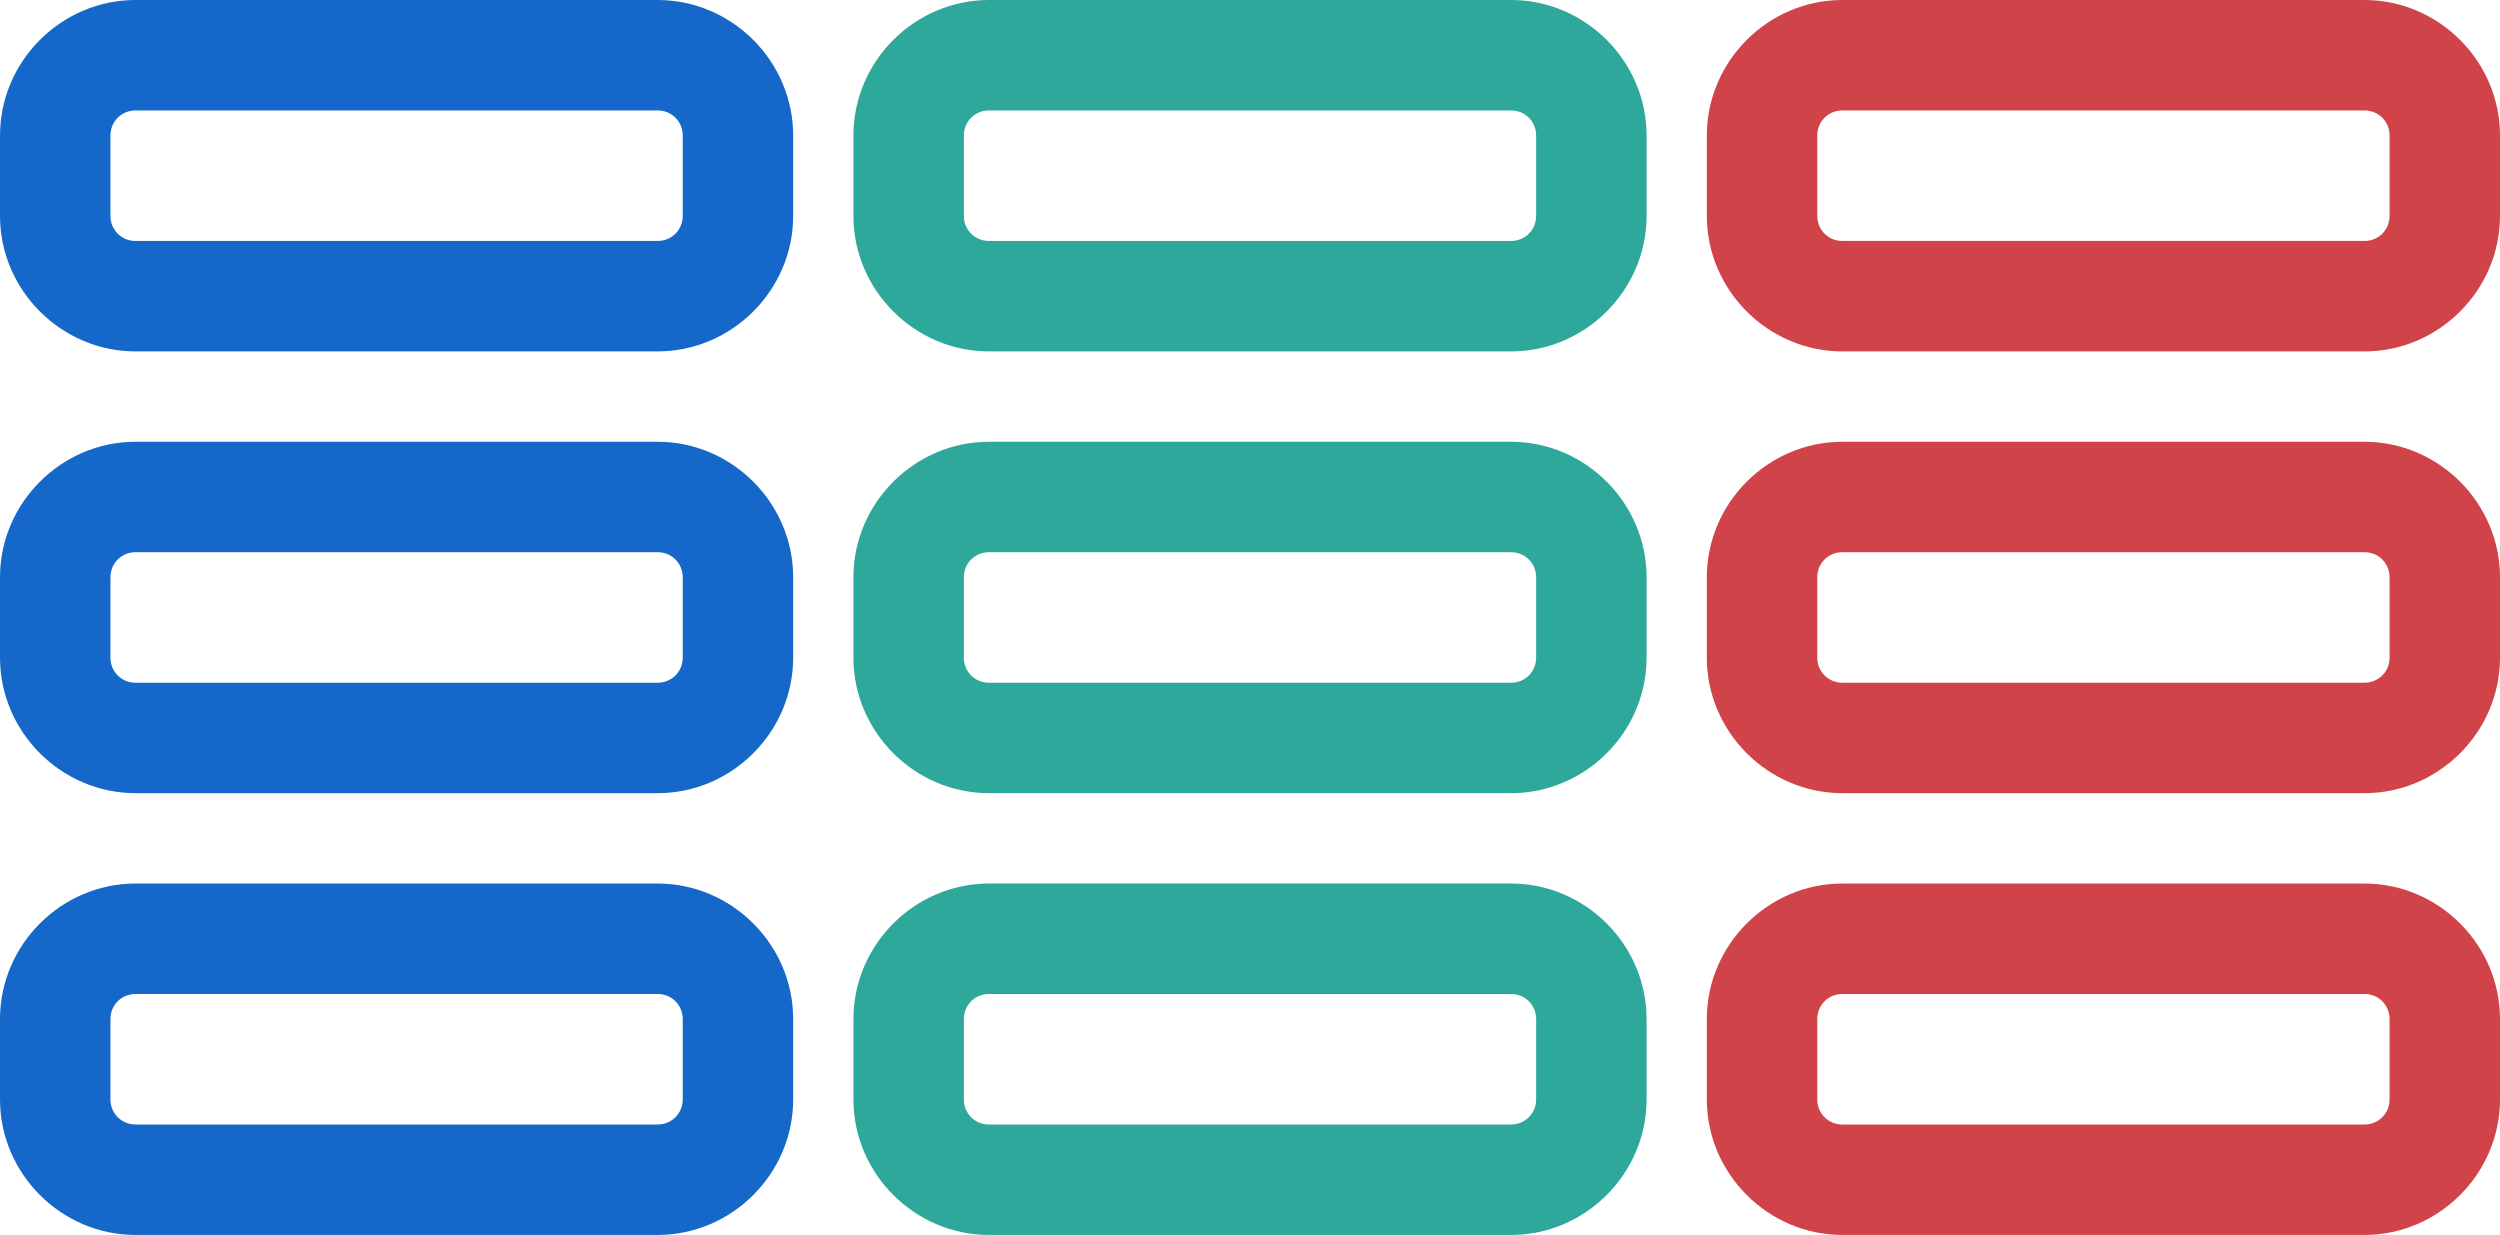 <?xml version="1.0" encoding="utf-8"?>
<!-- Generator: Adobe Illustrator 21.1.0, SVG Export Plug-In . SVG Version: 6.00 Build 0)  -->
<svg version="1.1" id="Layer_1" xmlns="http://www.w3.org/2000/svg" xmlns:xlink="http://www.w3.org/1999/xlink" x="0px" y="0px"
	 viewBox="0 0 249 123" style="enable-background:new 0 0 249 123;" xml:space="preserve">
<style type="text/css">
	.st0{fill:#1568C9;}
	.st1{fill:#D04348;}
	.st2{fill:#2EA89A;}
</style>
<g>
	<path class="st0" d="M65.5,0h-52C6.1,0,0,6.1,0,13.5v8C0,28.9,6.1,35,13.5,35h52C72.9,35,79,28.9,79,21.5v-8C79,6.1,72.9,0,65.5,0z
		 M11,13.5c0-1.4,1.1-2.5,2.5-2.5h52c1.4,0,2.5,1.1,2.5,2.5v8c0,1.4-1.1,2.5-2.5,2.5h-52c-1.4,0-2.5-1.1-2.5-2.5V13.5z"/>
	<path class="st0" d="M65.5,44h-52C6.1,44,0,50.1,0,57.5v8C0,72.9,6.1,79,13.5,79h52C72.9,79,79,72.9,79,65.5v-8
		C79,50.1,72.9,44,65.5,44z M11,57.5c0-1.4,1.1-2.5,2.5-2.5h52c1.4,0,2.5,1.1,2.5,2.5v8c0,1.4-1.1,2.5-2.5,2.5h-52
		c-1.4,0-2.5-1.1-2.5-2.5V57.5z"/>
	<path class="st0" d="M65.5,88h-52C6.1,88,0,94.1,0,101.5v8c0,7.4,6.1,13.5,13.5,13.5h52c7.4,0,13.5-6.1,13.5-13.5v-8
		C79,94.1,72.9,88,65.5,88z M11,101.5c0-1.4,1.1-2.5,2.5-2.5h52c1.4,0,2.5,1.1,2.5,2.5v8c0,1.4-1.1,2.5-2.5,2.5h-52
		c-1.4,0-2.5-1.1-2.5-2.5V101.5z"/>
</g>
<g>
	<path class="st1" d="M235.5,0h-52C176.1,0,170,6.1,170,13.5v8c0,7.4,6.1,13.5,13.5,13.5h52c7.4,0,13.5-6.1,13.5-13.5v-8
		C249,6.1,242.9,0,235.5,0z M181,13.5c0-1.4,1.1-2.5,2.5-2.5h52c1.4,0,2.5,1.1,2.5,2.5v8c0,1.4-1.1,2.5-2.5,2.5h-52
		c-1.4,0-2.5-1.1-2.5-2.5V13.5z"/>
	<path class="st1" d="M235.5,44h-52c-7.4,0-13.5,6.1-13.5,13.5v8c0,7.4,6.1,13.5,13.5,13.5h52c7.4,0,13.5-6.1,13.5-13.5v-8
		C249,50.1,242.9,44,235.5,44z M181,57.5c0-1.4,1.1-2.5,2.5-2.5h52c1.4,0,2.5,1.1,2.5,2.5v8c0,1.4-1.1,2.5-2.5,2.5h-52
		c-1.4,0-2.5-1.1-2.5-2.5V57.5z"/>
	<path class="st1" d="M235.5,88h-52c-7.4,0-13.5,6.1-13.5,13.5v8c0,7.4,6.1,13.5,13.5,13.5h52c7.4,0,13.5-6.1,13.5-13.5v-8
		C249,94.1,242.9,88,235.5,88z M181,101.5c0-1.4,1.1-2.5,2.5-2.5h52c1.4,0,2.5,1.1,2.5,2.5v8c0,1.4-1.1,2.5-2.5,2.5h-52
		c-1.4,0-2.5-1.1-2.5-2.5V101.5z"/>
</g>
<g>
	<path class="st2" d="M150.5,44h-52C91.1,44,85,50.1,85,57.5v8C85,72.9,91.1,79,98.5,79h52c7.4,0,13.5-6.1,13.5-13.5v-8
		C164,50.1,157.9,44,150.5,44z M153,65.5c0,1.4-1.1,2.5-2.5,2.5h-52c-1.4,0-2.5-1.1-2.5-2.5v-8c0-1.4,1.1-2.5,2.5-2.5h52
		c1.4,0,2.5,1.1,2.5,2.5V65.5z"/>
	<path class="st2" d="M150.5,0h-52C91.1,0,85,6.1,85,13.5v8C85,28.9,91.1,35,98.5,35h52c7.4,0,13.5-6.1,13.5-13.5v-8
		C164,6.1,157.9,0,150.5,0z M96,13.5c0-1.4,1.1-2.5,2.5-2.5h52c1.4,0,2.5,1.1,2.5,2.5v8c0,1.4-1.1,2.5-2.5,2.5h-52
		c-1.4,0-2.5-1.1-2.5-2.5V13.5z"/>
	<path class="st2" d="M150.5,88h-52C91.1,88,85,94.1,85,101.5v8c0,7.4,6.1,13.5,13.5,13.5h52c7.4,0,13.5-6.1,13.5-13.5v-8
		C164,94.1,157.9,88,150.5,88z M96,101.5c0-1.4,1.1-2.5,2.5-2.5h52c1.4,0,2.5,1.1,2.5,2.5v8c0,1.4-1.1,2.5-2.5,2.5h-52
		c-1.4,0-2.5-1.1-2.5-2.5V101.5z"/>
</g>
</svg>
